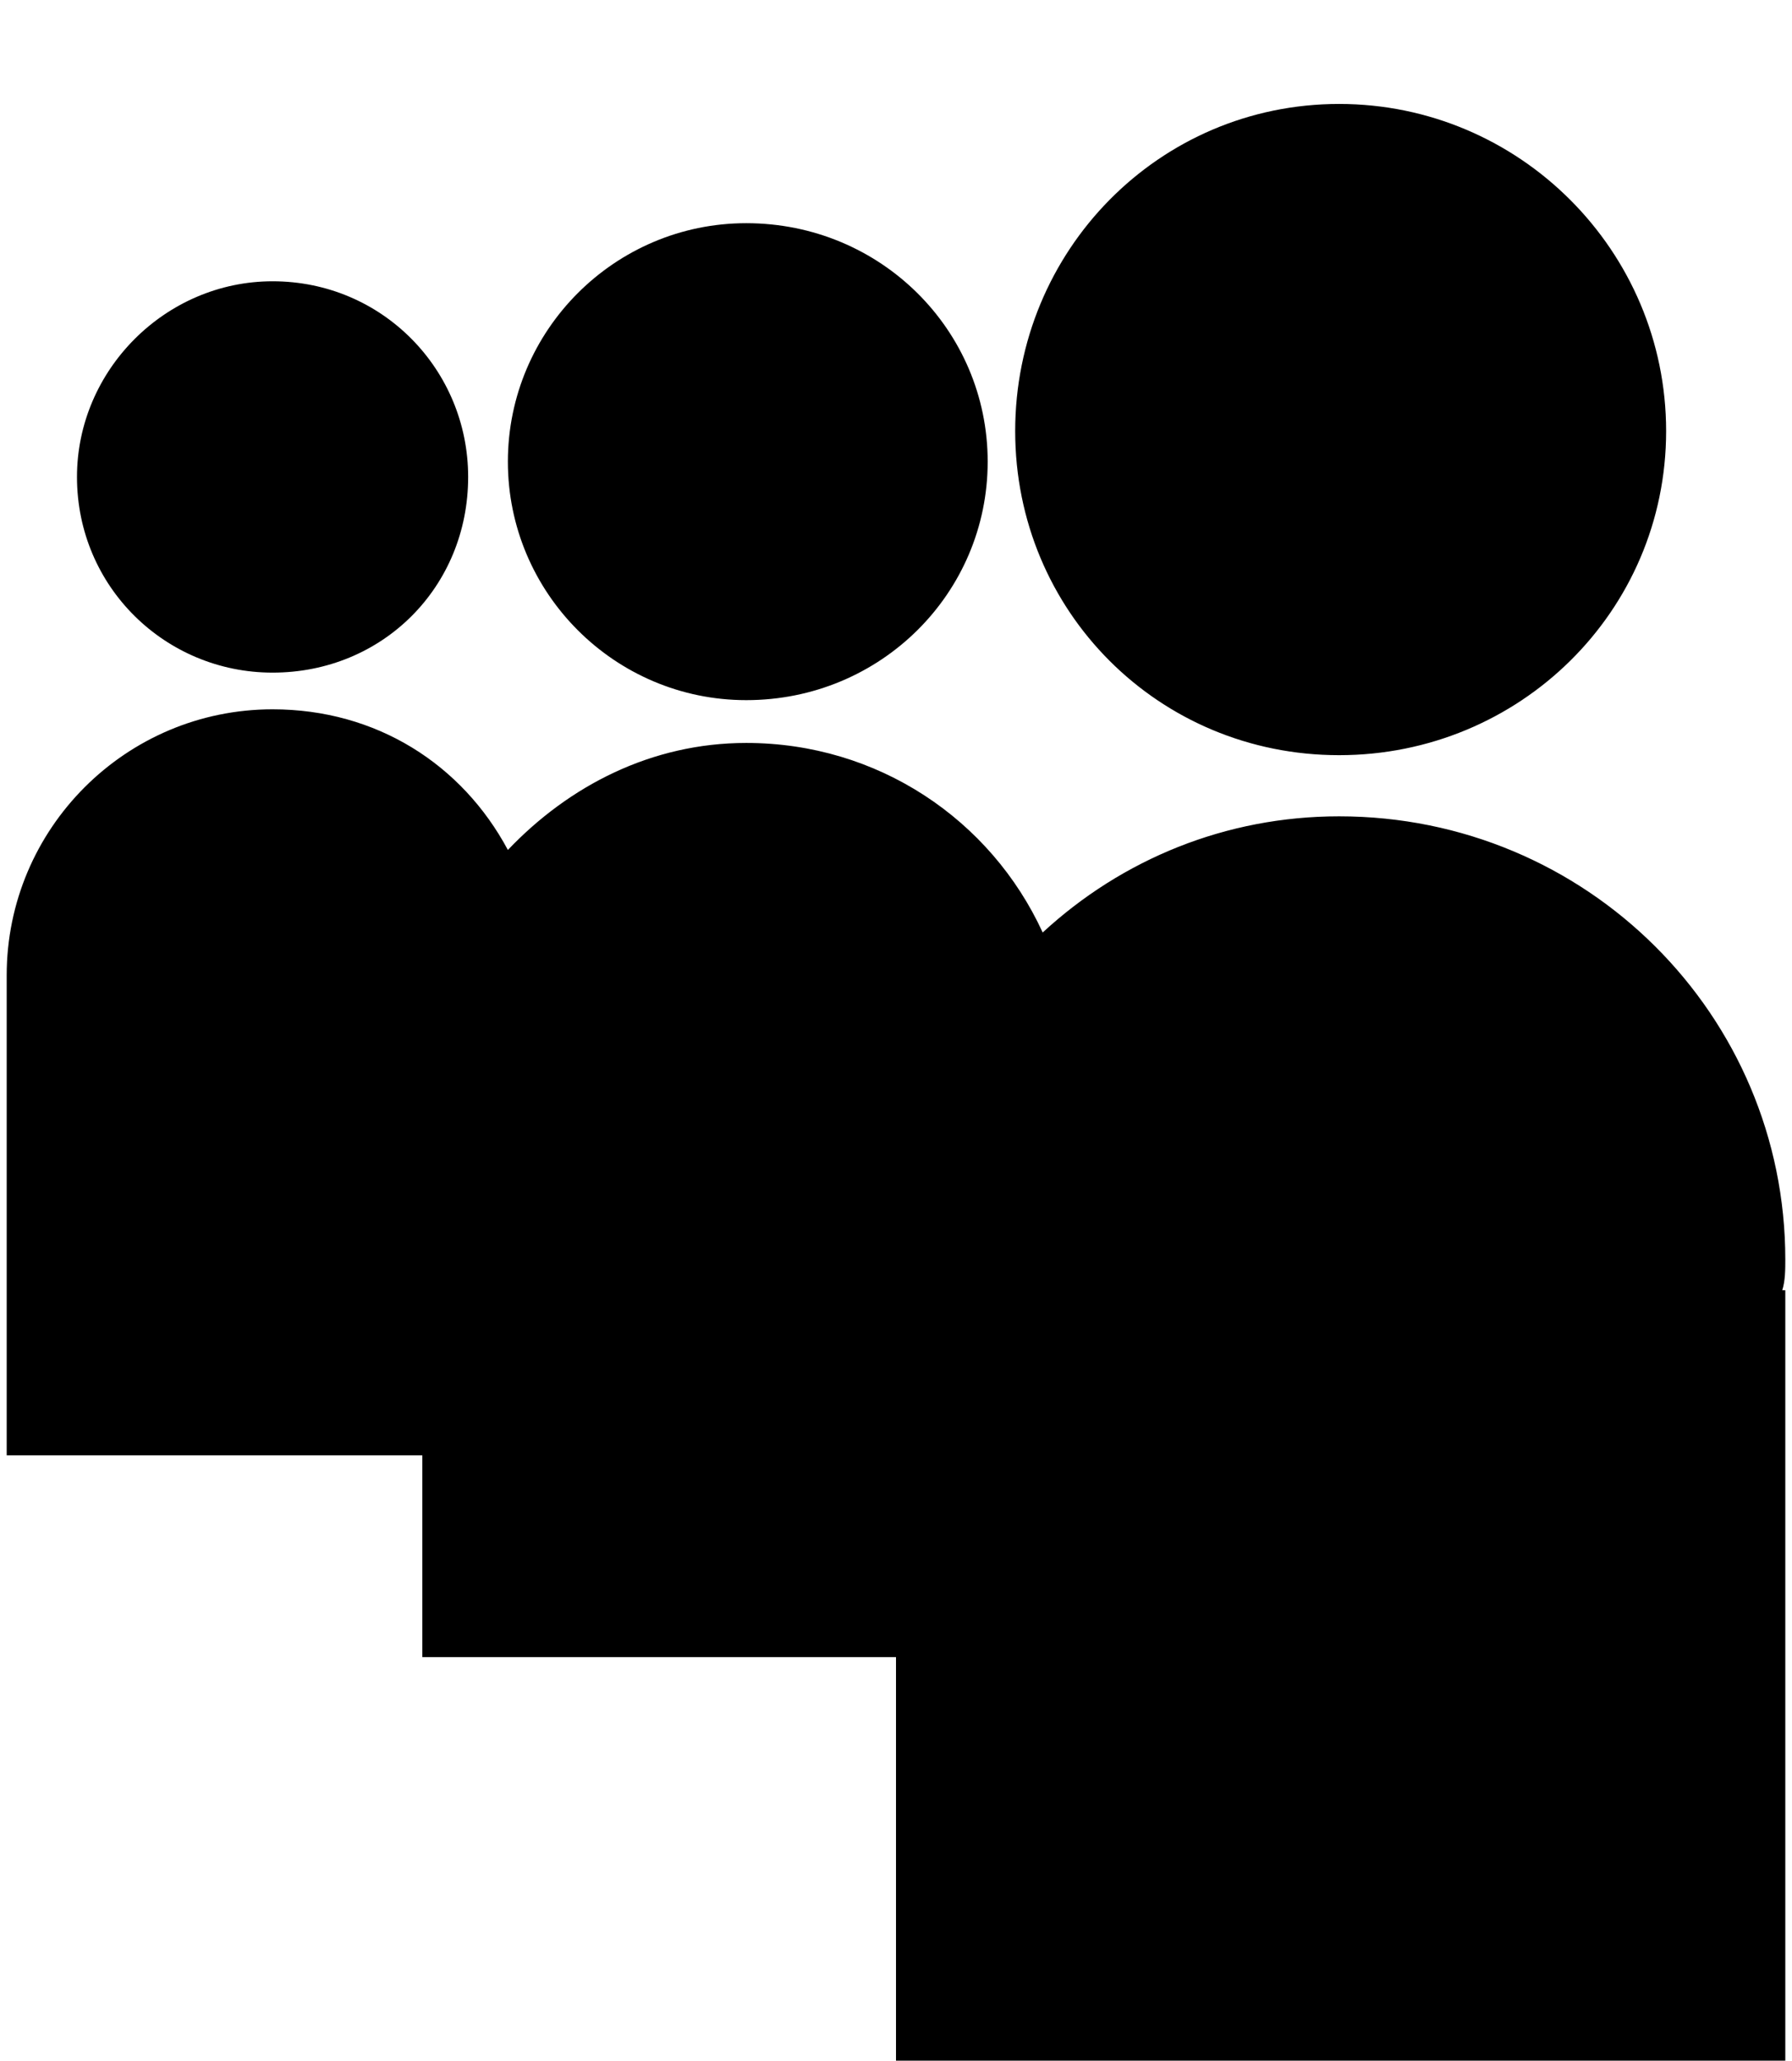 <svg xmlns="http://www.w3.org/2000/svg" width="0.87em" height="1em" viewBox="0 0 582 674"><path fill="currentColor" d="M436 247c-59 0-106-47-106-106S377 34 436 34s107 48 107 107s-48 106-107 106m-194-18c-43 0-78-35-78-78s35-78 78-78c44 0 79 35 79 78s-35 78-79 78m340 183c0 3 0 7-1 10h1v252H291V542H136v-66H0V319c0-48 39-87 87-87c34 0 62 18 77 46c20-21 47-35 78-35c43 0 80 25 97 62c26-24 60-38 97-38c81 0 146 65 146 145M87 220c-35 0-64-28-64-64c0-35 29-64 64-64c36 0 64 29 64 64c0 36-28 64-64 64"/></svg>